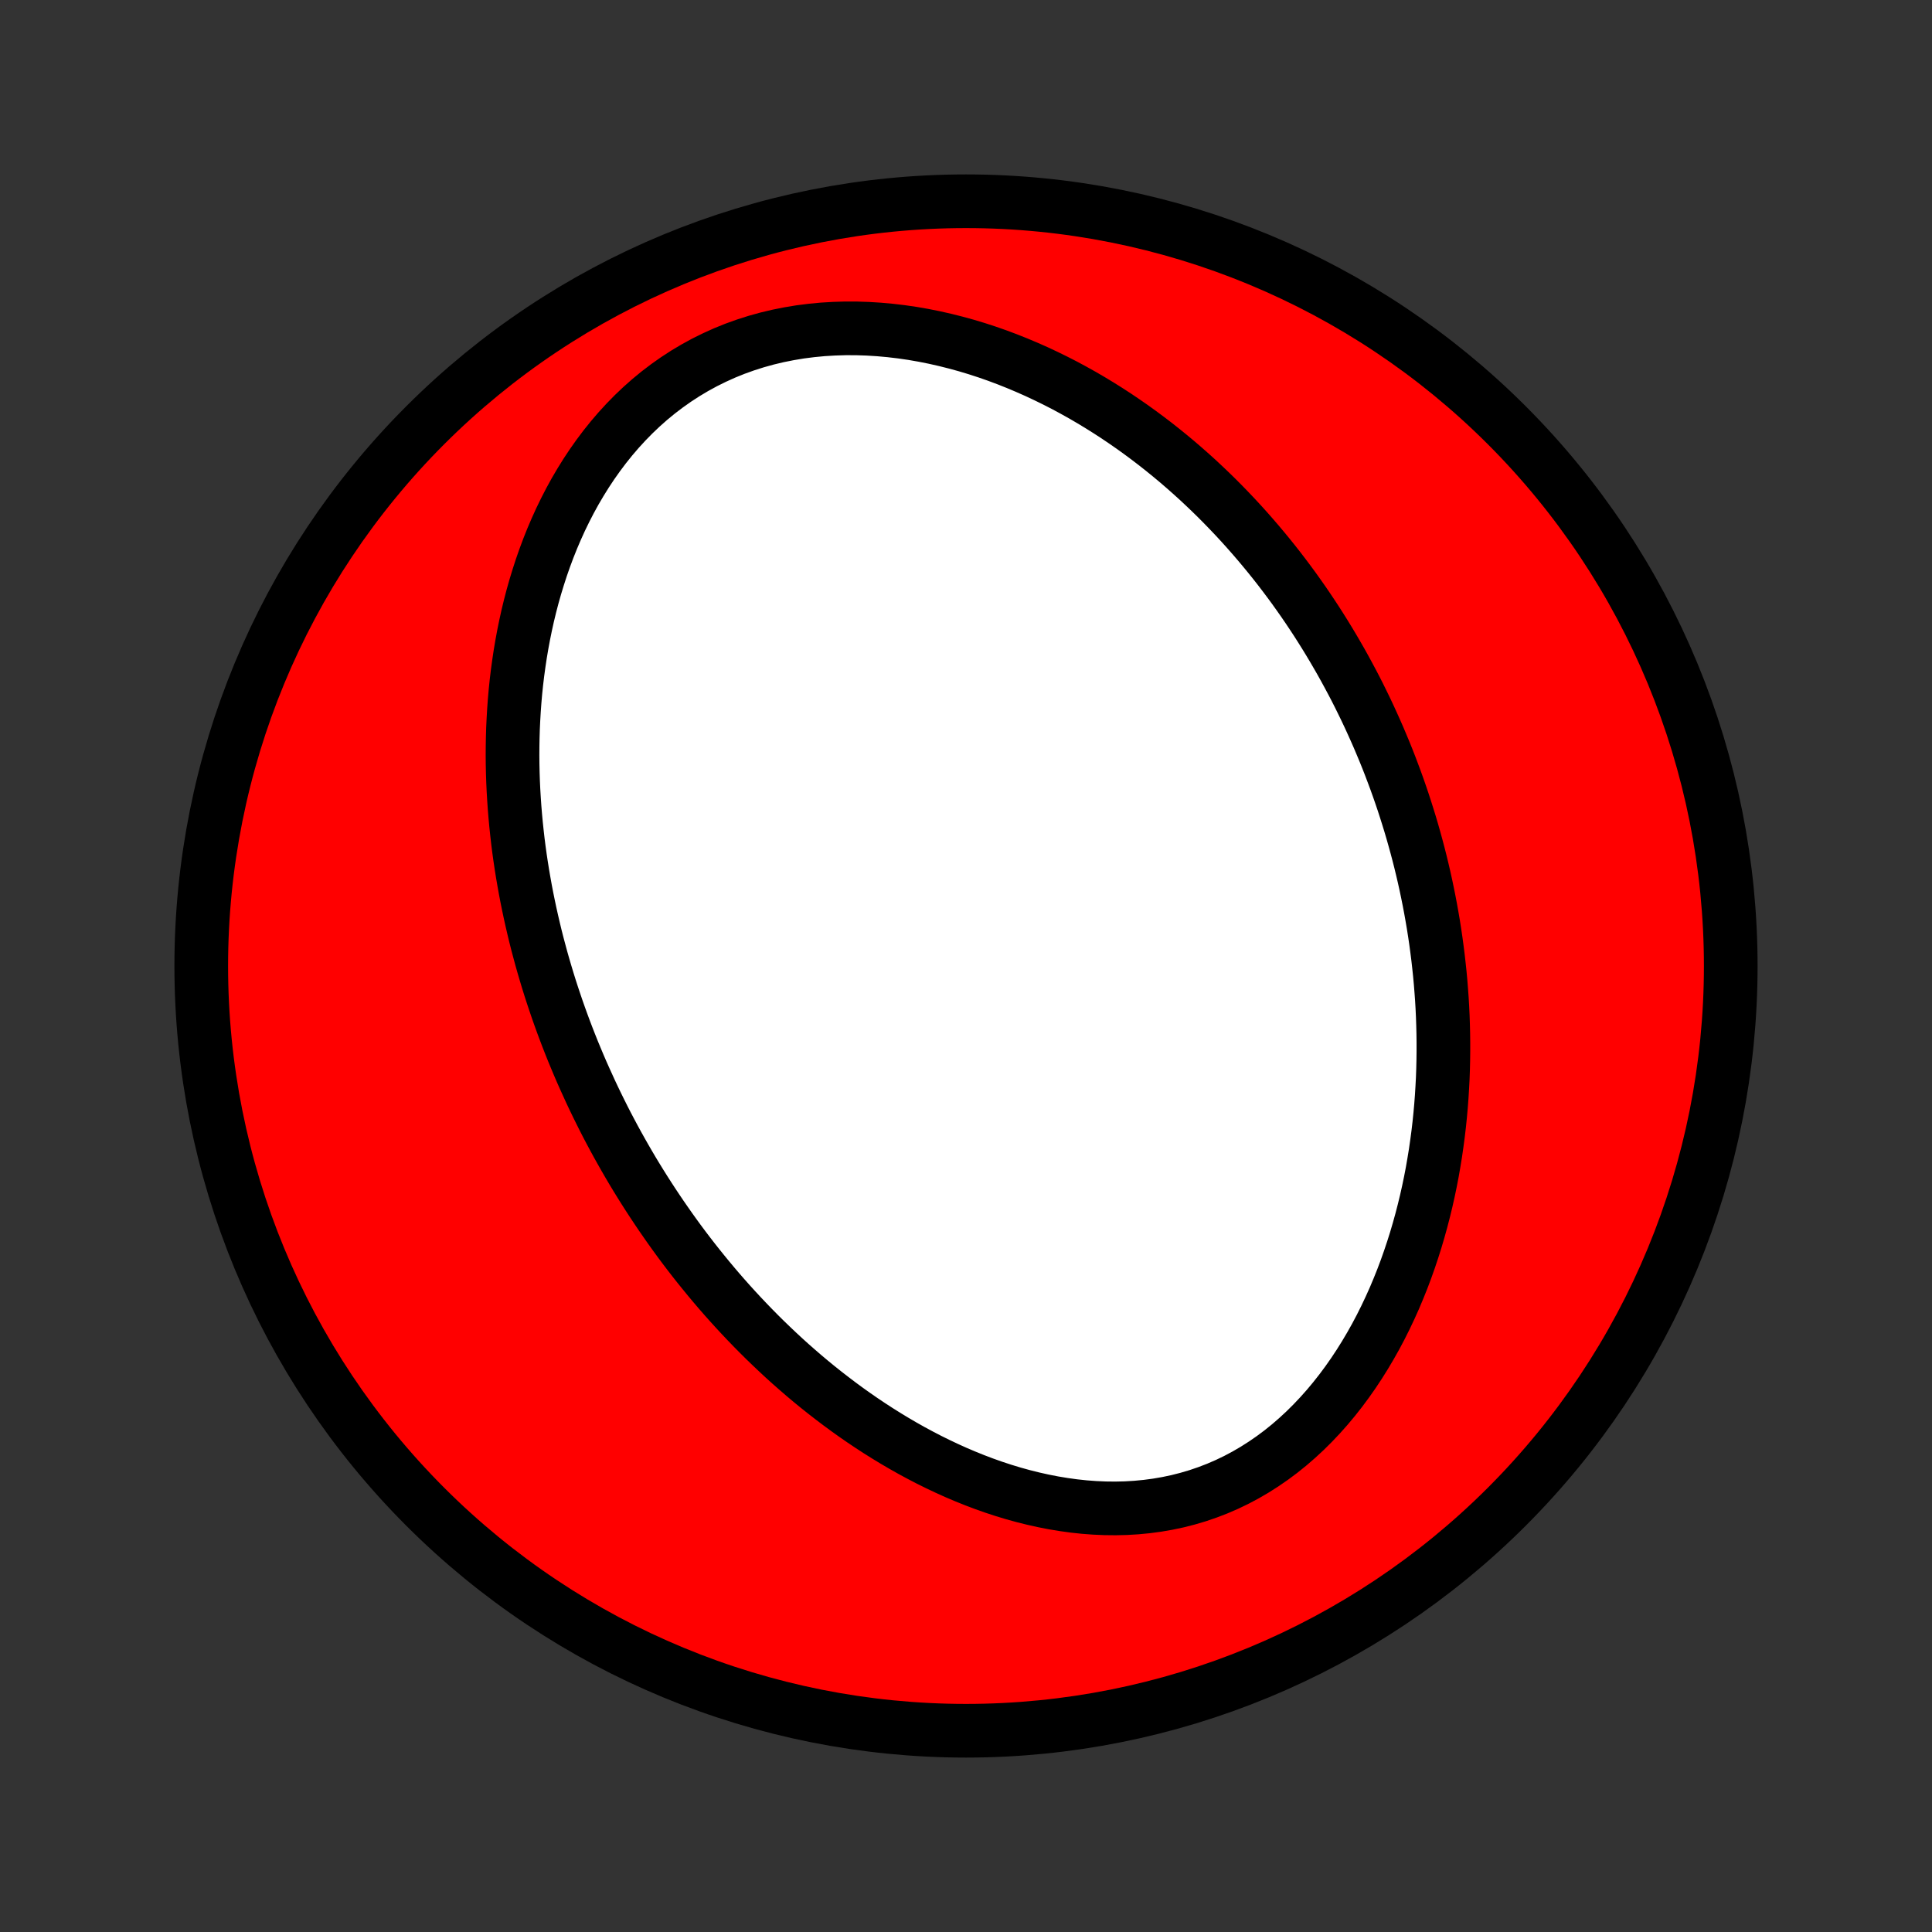 <?xml version="1.0" encoding="utf-8" standalone="no"?>
<!DOCTYPE svg PUBLIC "-//W3C//DTD SVG 1.1//EN"
  "http://www.w3.org/Graphics/SVG/1.1/DTD/svg11.dtd">
<!-- Created with matplotlib (http://matplotlib.org/) -->
<svg height="72pt" version="1.1" viewBox="0 0 72 72" width="72pt" xmlns="http://www.w3.org/2000/svg" xmlns:xlink="http://www.w3.org/1999/xlink">
 <rect x="0" y="0" width="72" height="72" fill="#333333" stroke="none"/>
 <defs>
  <style type="text/css">
*{stroke-linecap:butt;stroke-linejoin:round;}
  </style>
 </defs>
 <g id="figure_1">
  <g id="patch_1">
   <path d="
M0 72
L72 72
L72 0
L0 0
z
" style="fill:none;"/>
  </g>
  <g id="axes_1">
   <g id="PatchCollection_1">
    <defs>
     <path d="
M36 -7.5
C43.558 -7.5 50.808 -10.503 56.153 -15.848
C61.497 -21.192 64.5 -28.442 64.5 -36
C64.5 -43.558 61.497 -50.808 56.153 -56.153
C50.808 -61.497 43.558 -64.5 36 -64.5
C28.442 -64.5 21.192 -61.497 15.848 -56.153
C10.503 -50.808 7.5 -43.558 7.5 -36
C7.5 -28.442 10.503 -21.192 15.848 -15.848
C21.192 -10.503 28.442 -7.5 36 -7.5
z
" id="C0_0_a811fe30f3"/>
     <path d="
M22.013 -31.313
L22.131 -31.063
L22.251 -30.814
L22.373 -30.567
L22.497 -30.319
L22.623 -30.073
L22.752 -29.828
L22.883 -29.583
L23.016 -29.339
L23.152 -29.096
L23.29 -28.853
L23.43 -28.611
L23.572 -28.37
L23.717 -28.13
L23.865 -27.89
L24.015 -27.65
L24.168 -27.411
L24.323 -27.173
L24.481 -26.935
L24.641 -26.698
L24.805 -26.461
L24.971 -26.224
L25.14 -25.988
L25.311 -25.753
L25.486 -25.518
L25.664 -25.284
L25.845 -25.05
L26.029 -24.817
L26.217 -24.584
L26.407 -24.352
L26.601 -24.12
L26.798 -23.889
L26.999 -23.658
L27.203 -23.429
L27.411 -23.2
L27.623 -22.971
L27.838 -22.744
L28.057 -22.517
L28.28 -22.291
L28.507 -22.066
L28.738 -21.843
L28.973 -21.62
L29.212 -21.398
L29.455 -21.178
L29.703 -20.96
L29.955 -20.742
L30.211 -20.527
L30.472 -20.313
L30.738 -20.101
L31.008 -19.892
L31.282 -19.684
L31.561 -19.479
L31.845 -19.276
L32.134 -19.076
L32.428 -18.879
L32.726 -18.685
L33.029 -18.495
L33.337 -18.308
L33.65 -18.125
L33.967 -17.946
L34.29 -17.772
L34.617 -17.602
L34.949 -17.438
L35.285 -17.279
L35.626 -17.125
L35.972 -16.978
L36.322 -16.837
L36.676 -16.703
L37.034 -16.576
L37.397 -16.457
L37.763 -16.346
L38.132 -16.244
L38.505 -16.151
L38.881 -16.067
L39.26 -15.993
L39.641 -15.93
L40.024 -15.877
L40.409 -15.836
L40.795 -15.807
L41.182 -15.79
L41.57 -15.786
L41.958 -15.795
L42.345 -15.818
L42.732 -15.855
L43.116 -15.906
L43.499 -15.972
L43.879 -16.052
L44.256 -16.148
L44.629 -16.258
L44.998 -16.384
L45.362 -16.524
L45.721 -16.679
L46.074 -16.849
L46.42 -17.033
L46.76 -17.231
L47.093 -17.443
L47.418 -17.667
L47.736 -17.904
L48.045 -18.153
L48.346 -18.414
L48.639 -18.685
L48.922 -18.966
L49.197 -19.257
L49.463 -19.556
L49.72 -19.864
L49.968 -20.179
L50.207 -20.501
L50.437 -20.829
L50.658 -21.163
L50.87 -21.502
L51.073 -21.845
L51.268 -22.192
L51.454 -22.543
L51.631 -22.897
L51.8 -23.254
L51.961 -23.612
L52.113 -23.973
L52.258 -24.334
L52.395 -24.697
L52.524 -25.061
L52.646 -25.425
L52.761 -25.789
L52.868 -26.152
L52.969 -26.516
L53.063 -26.879
L53.151 -27.241
L53.232 -27.602
L53.307 -27.962
L53.376 -28.32
L53.438 -28.677
L53.496 -29.033
L53.547 -29.387
L53.594 -29.739
L53.635 -30.089
L53.671 -30.438
L53.702 -30.784
L53.728 -31.128
L53.749 -31.47
L53.767 -31.81
L53.779 -32.148
L53.787 -32.483
L53.791 -32.816
L53.791 -33.147
L53.787 -33.476
L53.779 -33.802
L53.768 -34.126
L53.753 -34.448
L53.734 -34.768
L53.711 -35.085
L53.686 -35.401
L53.657 -35.714
L53.624 -36.024
L53.589 -36.333
L53.55 -36.64
L53.509 -36.944
L53.464 -37.247
L53.417 -37.547
L53.366 -37.846
L53.313 -38.142
L53.257 -38.437
L53.198 -38.729
L53.137 -39.02
L53.073 -39.309
L53.006 -39.597
L52.937 -39.882
L52.865 -40.166
L52.79 -40.449
L52.713 -40.729
L52.634 -41.008
L52.552 -41.286
L52.467 -41.562
L52.38 -41.837
L52.291 -42.111
L52.199 -42.383
L52.105 -42.653
L52.008 -42.923
L51.908 -43.191
L51.807 -43.458
L51.703 -43.724
L51.596 -43.989
L51.486 -44.252
L51.375 -44.515
L51.26 -44.777
L51.143 -45.037
L51.024 -45.297
L50.902 -45.556
L50.777 -45.813
L50.65 -46.071
L50.52 -46.327
L50.387 -46.582
L50.251 -46.836
L50.113 -47.09
L49.972 -47.343
L49.827 -47.595
L49.68 -47.847
L49.53 -48.098
L49.377 -48.348
L49.221 -48.597
L49.062 -48.846
L48.899 -49.094
L48.734 -49.341
L48.565 -49.588
L48.392 -49.834
L48.217 -50.079
L48.037 -50.324
L47.854 -50.568
L47.668 -50.811
L47.478 -51.053
L47.284 -51.294
L47.086 -51.535
L46.884 -51.775
L46.678 -52.014
L46.469 -52.252
L46.255 -52.489
L46.037 -52.725
L45.814 -52.96
L45.587 -53.194
L45.356 -53.427
L45.12 -53.658
L44.879 -53.888
L44.634 -54.117
L44.384 -54.343
L44.129 -54.568
L43.869 -54.792
L43.604 -55.013
L43.334 -55.232
L43.058 -55.45
L42.778 -55.664
L42.492 -55.876
L42.201 -56.086
L41.904 -56.292
L41.602 -56.496
L41.294 -56.696
L40.98 -56.893
L40.661 -57.086
L40.337 -57.275
L40.007 -57.459
L39.671 -57.64
L39.329 -57.815
L38.982 -57.985
L38.63 -58.15
L38.271 -58.309
L37.908 -58.462
L37.539 -58.609
L37.165 -58.749
L36.785 -58.882
L36.401 -59.007
L36.012 -59.124
L35.619 -59.232
L35.221 -59.332
L34.819 -59.423
L34.414 -59.504
L34.005 -59.575
L33.593 -59.635
L33.178 -59.684
L32.761 -59.722
L32.343 -59.748
L31.923 -59.762
L31.502 -59.763
L31.081 -59.75
L30.661 -59.725
L30.242 -59.685
L29.824 -59.632
L29.409 -59.563
L28.997 -59.481
L28.589 -59.384
L28.185 -59.272
L27.786 -59.145
L27.393 -59.004
L27.007 -58.848
L26.628 -58.677
L26.256 -58.493
L25.892 -58.294
L25.538 -58.083
L25.192 -57.858
L24.856 -57.621
L24.529 -57.372
L24.213 -57.112
L23.907 -56.841
L23.612 -56.56
L23.327 -56.269
L23.053 -55.97
L22.79 -55.663
L22.538 -55.349
L22.296 -55.027
L22.065 -54.7
L21.844 -54.367
L21.634 -54.029
L21.433 -53.687
L21.243 -53.341
L21.063 -52.992
L20.892 -52.64
L20.731 -52.285
L20.579 -51.929
L20.436 -51.571
L20.302 -51.212
L20.176 -50.852
L20.059 -50.491
L19.949 -50.131
L19.847 -49.77
L19.753 -49.41
L19.666 -49.051
L19.587 -48.693
L19.514 -48.335
L19.448 -47.979
L19.388 -47.624
L19.335 -47.271
L19.287 -46.919
L19.245 -46.569
L19.209 -46.221
L19.179 -45.876
L19.154 -45.532
L19.134 -45.19
L19.118 -44.851
L19.108 -44.514
L19.102 -44.179
L19.1 -43.846
L19.103 -43.516
L19.11 -43.188
L19.121 -42.863
L19.136 -42.54
L19.155 -42.22
L19.177 -41.902
L19.203 -41.586
L19.232 -41.273
L19.265 -40.962
L19.3 -40.653
L19.339 -40.347
L19.381 -40.043
L19.426 -39.742
L19.474 -39.442
L19.525 -39.145
L19.578 -38.85
L19.634 -38.558
L19.693 -38.267
L19.754 -37.979
L19.818 -37.692
L19.884 -37.407
L19.952 -37.125
L20.023 -36.844
L20.097 -36.566
L20.172 -36.288
L20.25 -36.013
L20.33 -35.74
L20.412 -35.468
L20.496 -35.198
L20.583 -34.929
L20.672 -34.662
L20.762 -34.397
L20.855 -34.133
L20.95 -33.87
L21.047 -33.609
L21.146 -33.349
L21.247 -33.091
L21.35 -32.833
L21.456 -32.577
L21.563 -32.322
L21.672 -32.068
L21.784 -31.816
z
" id="C0_1_750e771a3b"/>
    </defs>
    <g clip-path="url(#p1bffca34e9)">
     <use style="fill:#ff0000;stroke:#000000;stroke-width:2.0;" x="0.0" xlink:href="#C0_0_a811fe30f3" y="72.0"/>
    </g>
    <g clip-path="url(#p1bffca34e9)">
     <use style="fill:#ffffff;stroke:#000000;stroke-width:2.0;" x="0.0" xlink:href="#C0_1_750e771a3b" y="72.0"/>
    </g>
   </g>
  </g>
 </g>
 <defs>
  <clipPath id="p1bffca34e9">
   <rect height="72.0" width="72.0" x="0.0" y="0.0"/>
  </clipPath>
 </defs>
</svg>
